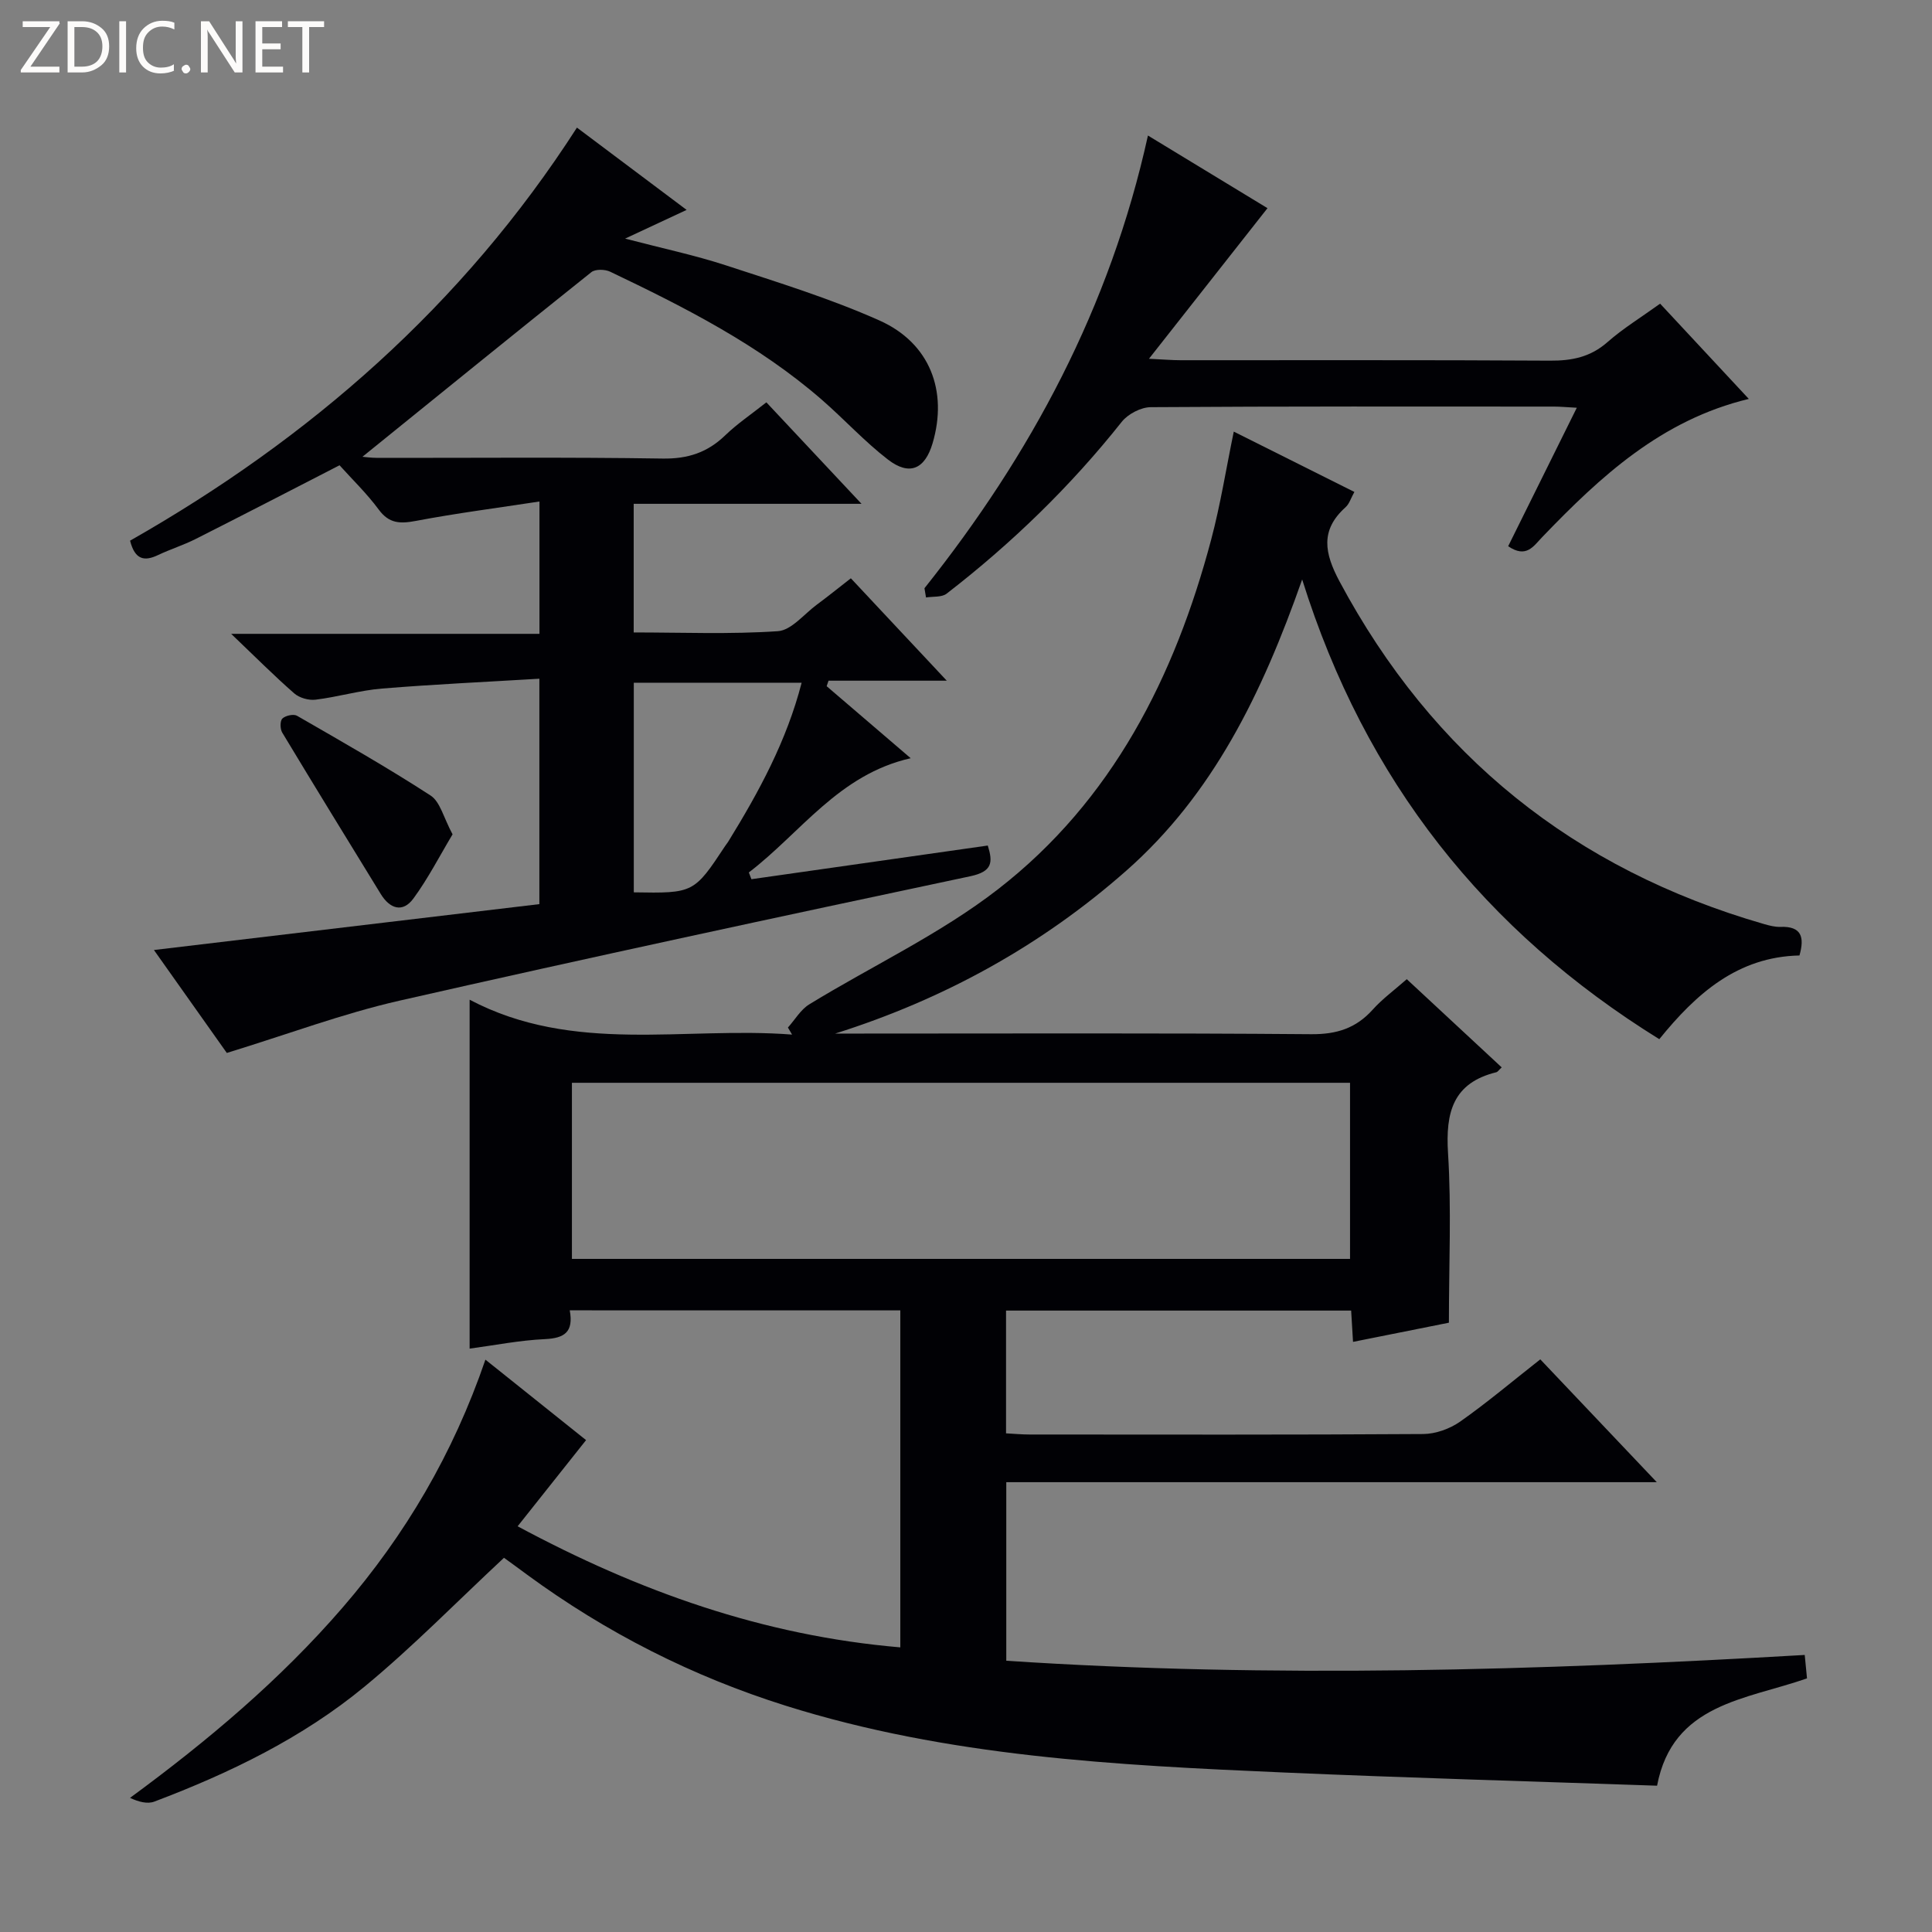 <svg enable-background="new 0 0 400 400" viewBox="0 0 400 400" xmlns="http://www.w3.org/2000/svg"><rect x="0" y="0" width="400" height="400" fill="#808080" stroke="none"/><g fill="#fcfbfa"><path d="m12.4 4.8-6.1 9h6v1.2h-8v-.5l6.1-8.9h-5.7v-1.2h7.6v.4z"/><path d="m14 15v-10.6h3c1.6 0 2.9.5 4 1.4s1.6 2.2 1.6 3.8-.5 3-1.6 3.9-2.4 1.5-4 1.5zm1.4-9.4v8.2h1.6c1.3 0 2.4-.4 3.1-1.1s1.1-1.8 1.1-3.1-.4-2.3-1.2-3-1.8-1-3.1-1z"/><path d="m26.1 4.4v10.6h-1.4v-10.6z"/><path d="m36.1 14.6c-.8.4-1.8.6-2.9.6-1.5 0-2.7-.5-3.6-1.4s-1.4-2.2-1.4-3.8c0-1.7.5-3.1 1.5-4.1s2.3-1.6 3.9-1.6c1 0 1.8.1 2.5.4v1.4c-.8-.4-1.6-.6-2.5-.6-1.2 0-2.1.4-2.9 1.2s-1.1 1.8-1.1 3.2c0 1.3.3 2.3 1 3s1.6 1.1 2.7 1.1c1 0 2-.2 2.7-.7v1.3z"/><path d="m37.6 14.3c0-.2.1-.5.3-.6s.4-.3.6-.3c.3 0 .5.1.6.3s.3.4.3.6-.1.4-.3.6-.4.3-.6.3c-.3 0-.5-.1-.6-.3s-.3-.4-.3-.6z"/><path d="m50.2 15h-1.6l-5.3-8.2c-.2-.2-.3-.5-.4-.7 0 .2.1.7.1 1.5v7.4h-1.4v-10.6h1.7l5.2 8.1c.2.4.4.6.4.7 0-.3-.1-.8-.1-1.5v-7.3h1.4z"/><path d="m58.6 15h-5.7v-10.6h5.5v1.2h-4.1v3.4h3.8v1.2h-3.8v3.6h4.3z"/><path d="m67.1 5.6h-3.1v9.4h-1.4v-9.4h-3v-1.2h7.5z"/></g><path d="m117.96 271.29c.83 4.51-1.1 5.77-5.13 5.96-5.24.24-10.45 1.28-15.6 1.97 0-24.02 0-47.55 0-72.24 21.56 11.36 44.48 5.49 66.76 7.22-.29-.49-.57-.97-.86-1.46 1.46-1.62 2.64-3.71 4.42-4.8 13.03-7.98 27.12-14.55 39.1-23.85 23.62-18.33 36.57-43.94 44.12-72.41 1.91-7.19 3.07-14.57 4.67-22.32 8.31 4.15 16.45 8.22 24.97 12.49-.72 1.29-1.05 2.47-1.82 3.16-5.31 4.76-4.36 9.54-1.27 15.34 19.31 36.11 48.64 59.64 87.88 70.96 1.11.32 2.29.63 3.42.59 4.37-.16 5.02 2.11 3.94 5.92-12.81.28-21.38 7.9-29.02 17.33-36.09-22.38-60.86-53.41-73.94-95.18-8.29 23.61-18.48 44.51-36.45 60.33-17.53 15.45-37.66 26.56-60.24 33.69h5.07c31.17 0 62.33-.13 93.5.13 5.27.04 9.26-1.23 12.73-5.09 1.98-2.21 4.43-4 7.05-6.3 6.63 6.16 13.12 12.19 19.65 18.26-.63.59-.83.93-1.09 1-9.03 2.21-10.55 8.35-10.02 16.76.72 11.43.18 22.93.18 35.1-5.85 1.17-12.75 2.55-19.85 3.97-.13-2.2-.25-4.18-.39-6.48-23.76 0-47.48 0-71.45 0v25.42c1.68.09 3.28.24 4.88.24 27.17.01 54.33.08 81.5-.1 2.57-.02 5.5-1.08 7.62-2.56 5.57-3.91 10.79-8.33 16.61-12.9 7.84 8.26 15.57 16.41 24.12 25.43-45.46 0-89.92 0-134.68 0v36.97c55.07 3.64 110.03 2.01 165.31-1.2.17 1.81.31 3.21.47 4.85-12.64 4.43-27.81 5.18-31.04 22.22-25.94-.9-51.69-1.62-77.43-2.74-34.71-1.51-69.41-3.27-102.92-13.8-19.37-6.08-37.22-15.14-53.59-27.14-1.61-1.18-3.21-2.38-4.84-3.54-.25-.18-.61-.2.07.01-9.85 9.17-18.91 18.46-28.86 26.67-12.92 10.66-27.93 17.92-43.55 23.83-1.43.54-3.24.07-5.04-.77 16.19-11.89 31.14-24.5 44.02-39.41 12.95-15 22.88-31.81 29.56-51.32 7.19 5.75 14.11 11.28 20.84 16.66-4.77 6.01-9.29 11.69-14.17 17.84 25.17 13.52 50.86 22.65 79.23 25.07 0-23.42 0-46.45 0-69.77-22.66-.01-45.24-.01-68.44-.01zm.45-47.11v36.46h161.1c0-12.32 0-24.33 0-36.46-53.85 0-107.28 0-161.1 0z" fill="#010105"/><path d="m155.57 182.03c16.22-2.31 32.44-4.62 48.94-6.97 1.08 3.48.98 5.38-3.63 6.36-39.44 8.36-78.87 16.82-118.19 25.76-11.72 2.67-23.08 6.94-35.73 10.82-4.35-6.14-9.68-13.67-15.09-21.31 26.76-3.19 53.16-6.33 79.8-9.5 0-15.55 0-30.48 0-46.67-10.88.66-21.76 1.15-32.6 2.04-4.61.38-9.13 1.74-13.73 2.3-1.43.18-3.36-.37-4.43-1.31-4.13-3.61-8.01-7.51-13.05-12.32h63.83c0-9.13 0-17.69 0-27.4-8.74 1.34-17.22 2.43-25.6 4.02-3.25.61-5.53.57-7.68-2.35-2.45-3.32-5.47-6.23-8.11-9.17-10.08 5.18-19.91 10.27-29.79 15.26-2.52 1.27-5.24 2.12-7.79 3.33-2.81 1.34-4.78 1.01-5.79-2.98 37.16-21.12 68.85-48.7 92.52-85.52 7.7 5.77 15.1 11.32 22.71 17.04-4.13 1.93-7.86 3.66-12.74 5.94 7.72 2.02 14.42 3.43 20.88 5.54 10.71 3.51 21.54 6.84 31.8 11.42 10.46 4.68 14.17 14.64 10.98 25.42-1.59 5.37-4.79 6.8-9.25 3.36-4.85-3.74-9.03-8.33-13.67-12.37-13.07-11.37-28.35-19.13-43.84-26.52-1.07-.51-3.06-.56-3.89.1-15.95 12.73-31.79 25.6-47.39 38.22.43.03 1.8.23 3.17.23 19.67.02 39.33-.17 58.99.14 5.23.08 9.28-1.26 12.96-4.82 2.5-2.41 5.42-4.37 8.51-6.82 6.3 6.72 12.5 13.33 19.7 21.01-16.6 0-31.78 0-47.17 0v26.63c10.01 0 19.97.41 29.85-.26 2.8-.19 5.4-3.52 8.05-5.48 2.27-1.68 4.46-3.45 7.06-5.47 6.39 6.82 12.69 13.54 19.86 21.2-8.89 0-16.69 0-24.48 0-.13.38-.26.76-.39 1.14 5.59 4.79 11.18 9.59 17.4 14.91-14.92 3.38-22.76 15.44-33.51 23.65.19.48.36.94.53 1.4zm-24.35 2.72c12.38.21 12.47.16 18.95-9.65.18-.28.41-.53.58-.81 6.35-10.3 12.11-20.87 15.22-32.94-11.76 0-23.15 0-34.75 0z" fill="#010105"/><path d="m191.4 121.79c22.03-27.66 38.42-58.12 46.27-93.73 8.47 5.15 16.63 10.11 24.75 15.04-7.97 10.12-15.81 20.09-24.54 31.18 3.14.15 4.83.3 6.53.3 25.5.02 50.99-.07 76.49.09 4.55.03 8.39-.74 11.91-3.84 3.23-2.84 6.96-5.12 10.9-7.96 6.04 6.49 12.09 12.99 18.36 19.72-18.09 4.35-30.72 16.07-42.78 28.62-1.82 1.9-3.3 4.43-7.04 1.88 4.64-9.36 9.3-18.77 14.21-28.67-2.14-.11-3.42-.24-4.71-.24-27.83-.01-55.66-.07-83.49.12-2.04.01-4.72 1.41-6.01 3.03-10.62 13.38-22.78 25.16-36.26 35.58-1.02.79-2.83.55-4.27.79-.11-.63-.21-1.27-.32-1.91z" fill="#010105"/><path d="m93.7 172.74c-2.71 4.52-5.07 9.15-8.11 13.29-2.22 3.02-4.88 2.12-6.75-.92-6.83-11.13-13.67-22.25-20.41-33.44-.45-.75-.47-2.41.03-2.9.64-.62 2.32-.99 3.03-.58 9.3 5.36 18.65 10.67 27.65 16.51 2.01 1.3 2.7 4.61 4.56 8.04z" fill="#010105"/></svg>
